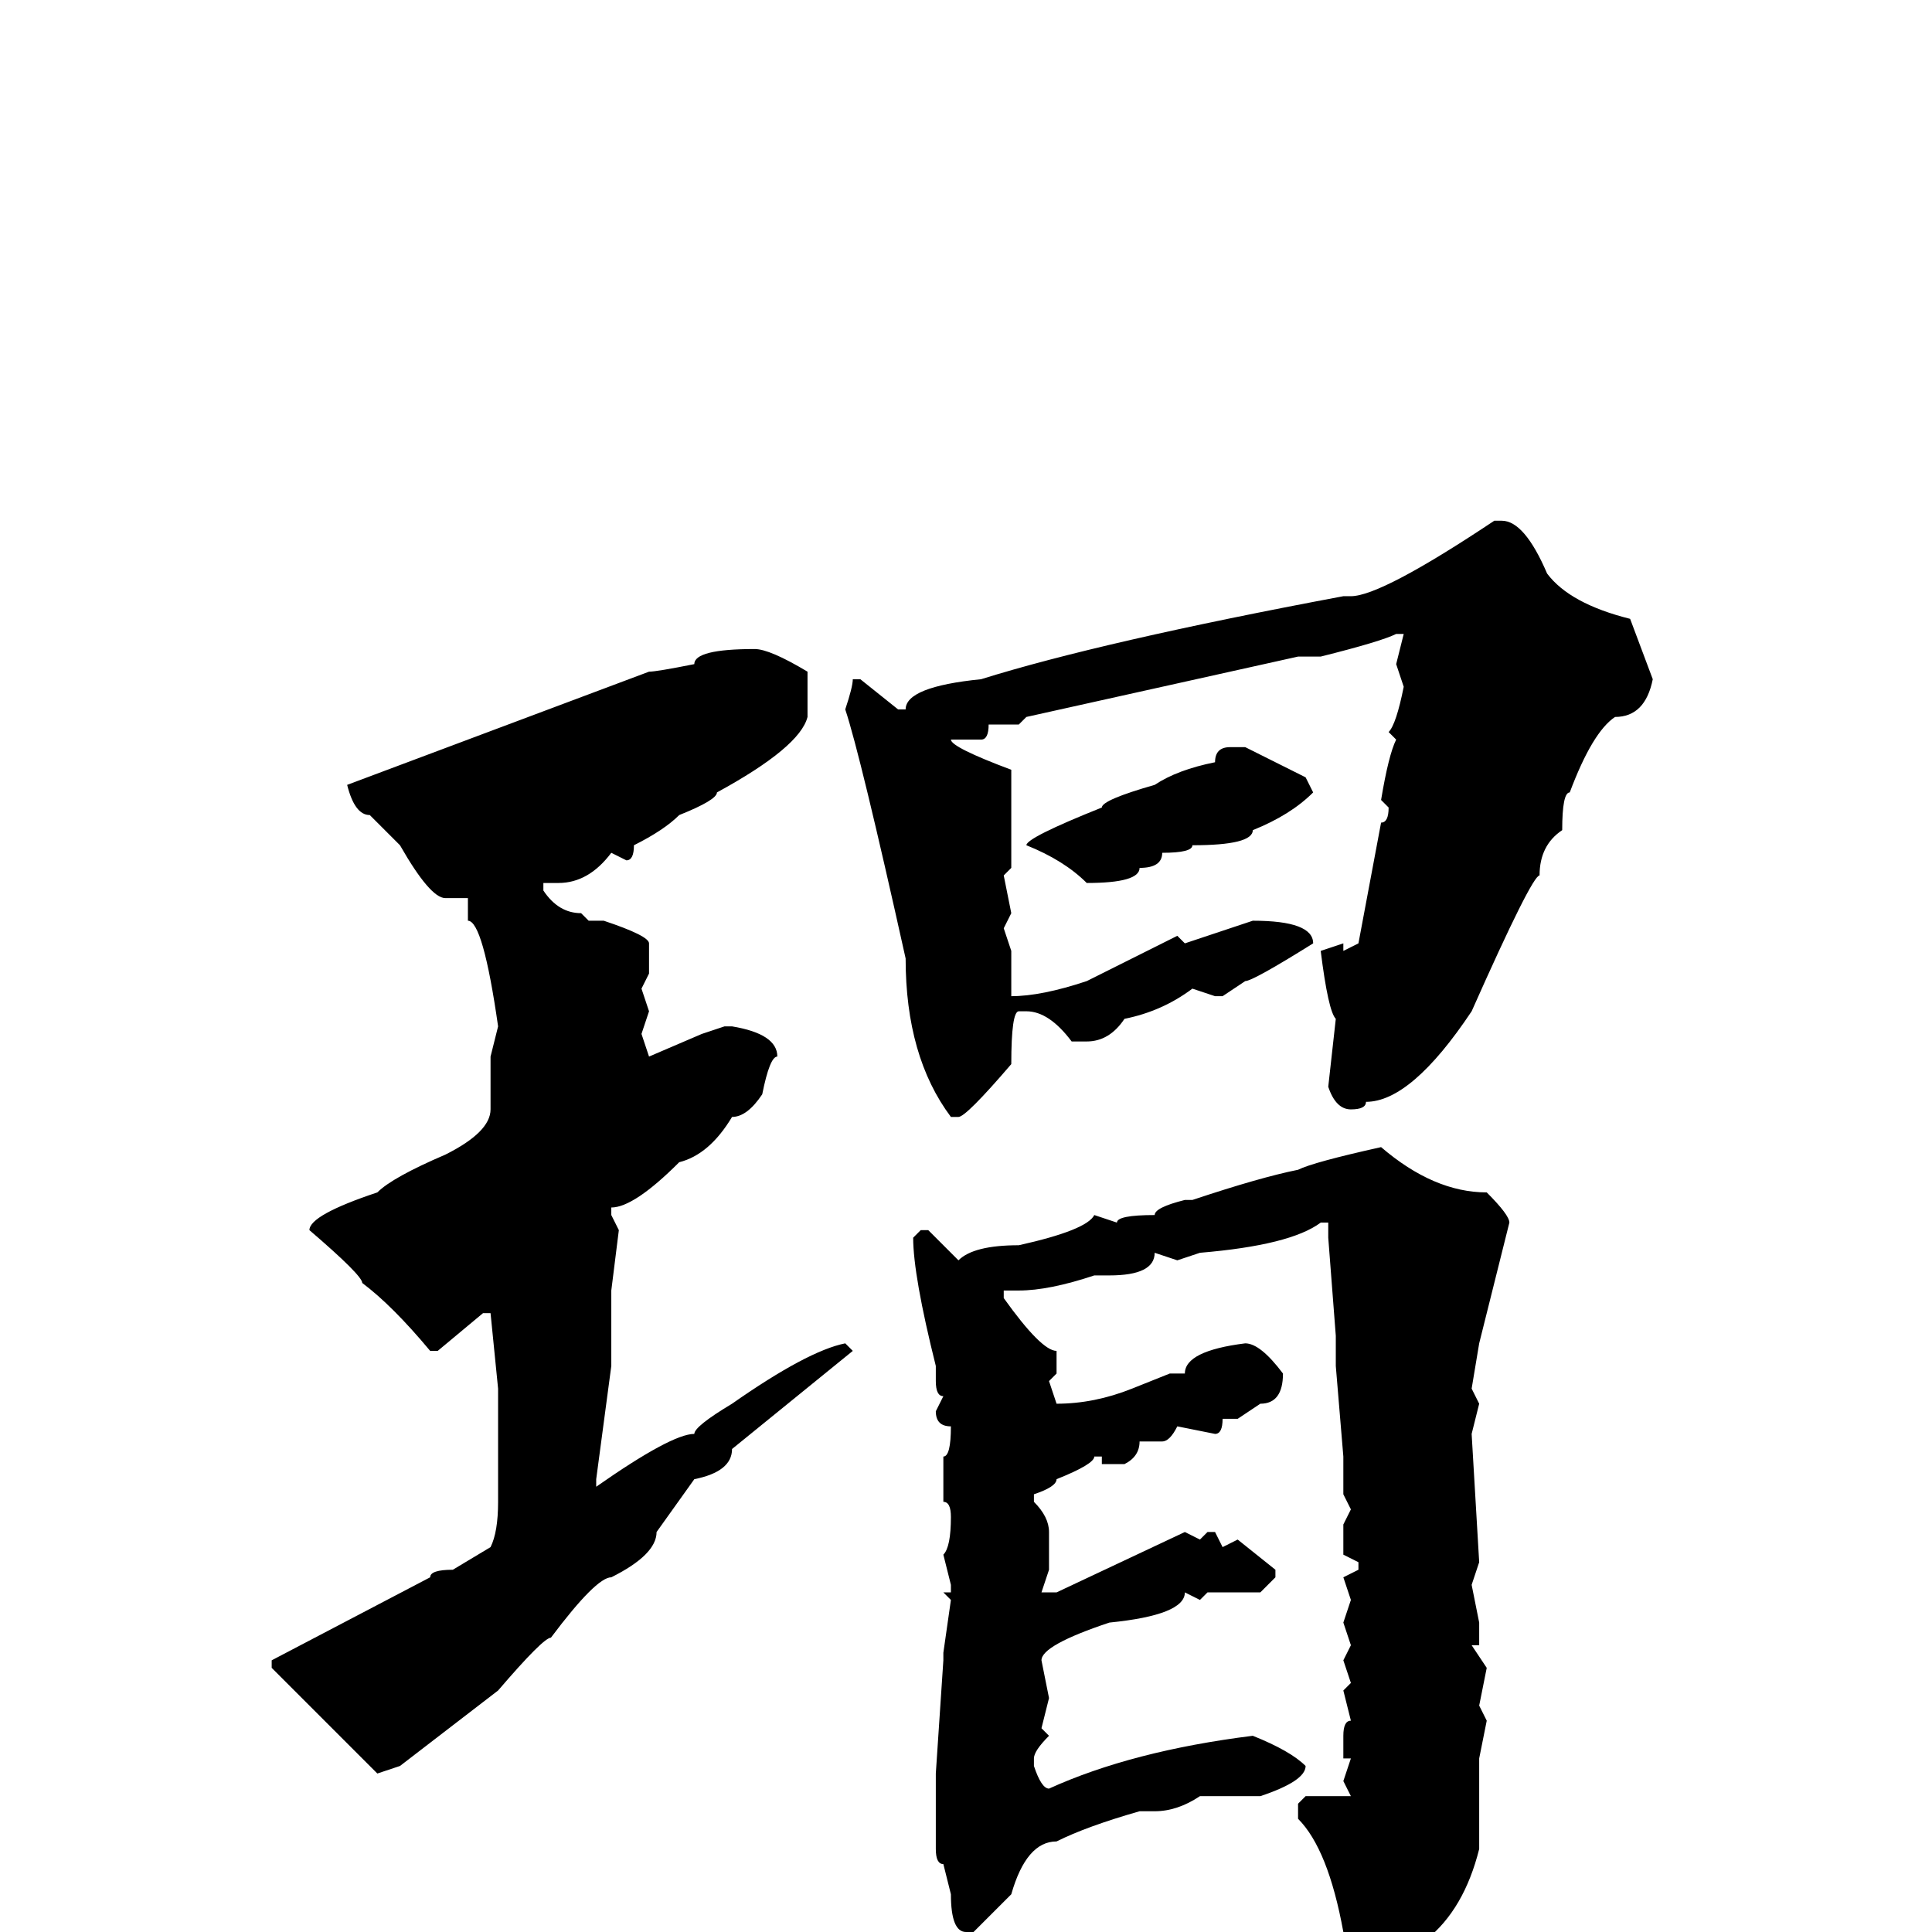 <svg xmlns="http://www.w3.org/2000/svg" viewBox="0 -256 256 256">
	<path fill="#000000" d="M198 -187H199Q202 -187 205 -180Q208 -176 216 -174L219 -166Q218 -161 214 -161Q211 -159 208 -151Q207 -151 207 -146Q204 -144 204 -140Q203 -140 195 -122Q187 -110 181 -110Q181 -109 179 -109Q177 -109 176 -112L177 -121Q176 -122 175 -130L178 -131V-130L180 -131L183 -147Q184 -147 184 -149L183 -150Q184 -156 185 -158L184 -159Q185 -160 186 -165L185 -168L186 -172H185Q183 -171 175 -169H172L136 -161L135 -160H132H131Q131 -158 130 -158H126Q126 -157 134 -154V-151V-144V-141L133 -140L134 -135L133 -133L134 -130V-126V-124Q138 -124 144 -126L156 -132L157 -131L166 -134Q174 -134 174 -131Q166 -126 165 -126L162 -124H161L158 -125Q154 -122 149 -121Q147 -118 144 -118H142Q139 -122 136 -122H135Q134 -122 134 -115Q128 -108 127 -108H126Q120 -116 120 -129Q114 -156 112 -162Q113 -165 113 -166H114L119 -162H120Q120 -165 130 -166Q146 -171 178 -177H179Q183 -177 198 -187ZM100 -170Q102 -170 107 -167V-161Q106 -157 95 -151Q95 -150 90 -148Q88 -146 84 -144Q84 -142 83 -142L81 -143Q78 -139 74 -139H72V-138Q74 -135 77 -135L78 -134H80Q86 -132 86 -131V-127L85 -125L86 -122L85 -119L86 -116L93 -119L96 -120H97Q103 -119 103 -116Q102 -116 101 -111Q99 -108 97 -108Q94 -103 90 -102Q84 -96 81 -96V-95L82 -93L81 -85V-79V-75L79 -60V-59Q89 -66 92 -66Q92 -67 97 -70Q107 -77 112 -78L113 -77L97 -64Q97 -61 92 -60L87 -53Q87 -50 81 -47Q79 -47 73 -39Q72 -39 66 -32L53 -22L50 -21L36 -35V-36L57 -47Q57 -48 60 -48L65 -51Q66 -53 66 -57V-63V-72L65 -82H64L58 -77H57Q52 -83 48 -86Q48 -87 41 -93Q41 -95 50 -98Q52 -100 59 -103Q65 -106 65 -109V-116L66 -120Q64 -134 62 -134V-137H59Q57 -137 53 -144L49 -148Q47 -148 46 -152L86 -167Q87 -167 92 -168Q92 -170 100 -170ZM163 -157H165L173 -153L174 -151Q171 -148 166 -146Q166 -144 158 -144Q158 -143 154 -143Q154 -141 151 -141Q151 -139 144 -139Q141 -142 136 -144Q136 -145 146 -149Q146 -150 153 -152Q156 -154 161 -155Q161 -157 163 -157ZM183 -104Q190 -98 197 -98Q200 -95 200 -94L196 -78L195 -72L196 -70L195 -66L196 -49L195 -46L196 -41H195H196V-38H195L197 -35L196 -30L197 -28L196 -23V-16V-13V-11Q194 -3 189 1L185 6L180 11H179L178 10V0Q176 -11 172 -15V-17L173 -18H176H179L178 -20L179 -23H178V-26Q178 -28 179 -28L178 -32L179 -33L178 -36L179 -38L178 -41L179 -44L178 -47L180 -48V-49L178 -50V-54L179 -56L178 -58V-60V-61V-63L177 -75V-78V-79L176 -92V-94H175Q171 -91 159 -90L156 -89L153 -90Q153 -87 147 -87H145Q139 -85 135 -85H133V-84Q138 -77 140 -77V-74L139 -73L140 -70Q145 -70 150 -72L155 -74H157Q157 -77 165 -78Q167 -78 170 -74Q170 -70 167 -70L164 -68H162Q162 -66 161 -66L156 -67Q155 -65 154 -65H151Q151 -63 149 -62H146V-63H145Q145 -62 140 -60Q140 -59 137 -58V-57Q139 -55 139 -53V-50V-48L138 -45H140L157 -53L159 -52L160 -53H161L162 -51L164 -52L169 -48V-47L167 -45H165H164H162H160L159 -44L157 -45Q157 -42 147 -41Q138 -38 138 -36L139 -31L138 -27L139 -26Q137 -24 137 -23V-22Q138 -19 139 -19Q150 -24 166 -26Q171 -24 173 -22Q173 -20 167 -18H163H159Q156 -16 153 -16H151Q144 -14 140 -12Q136 -12 134 -5L129 0H128Q126 0 126 -5L125 -9Q124 -9 124 -11V-21L125 -36V-37L126 -44L125 -45H126V-46L125 -50Q126 -51 126 -55Q126 -57 125 -57V-59V-63Q126 -63 126 -67Q124 -67 124 -69L125 -71Q124 -71 124 -73V-75Q121 -87 121 -92L122 -93H123L127 -89Q129 -91 135 -91Q144 -93 145 -95L148 -94Q148 -95 153 -95Q153 -96 157 -97H158Q167 -100 172 -101Q174 -102 183 -104Z"/>
</svg>